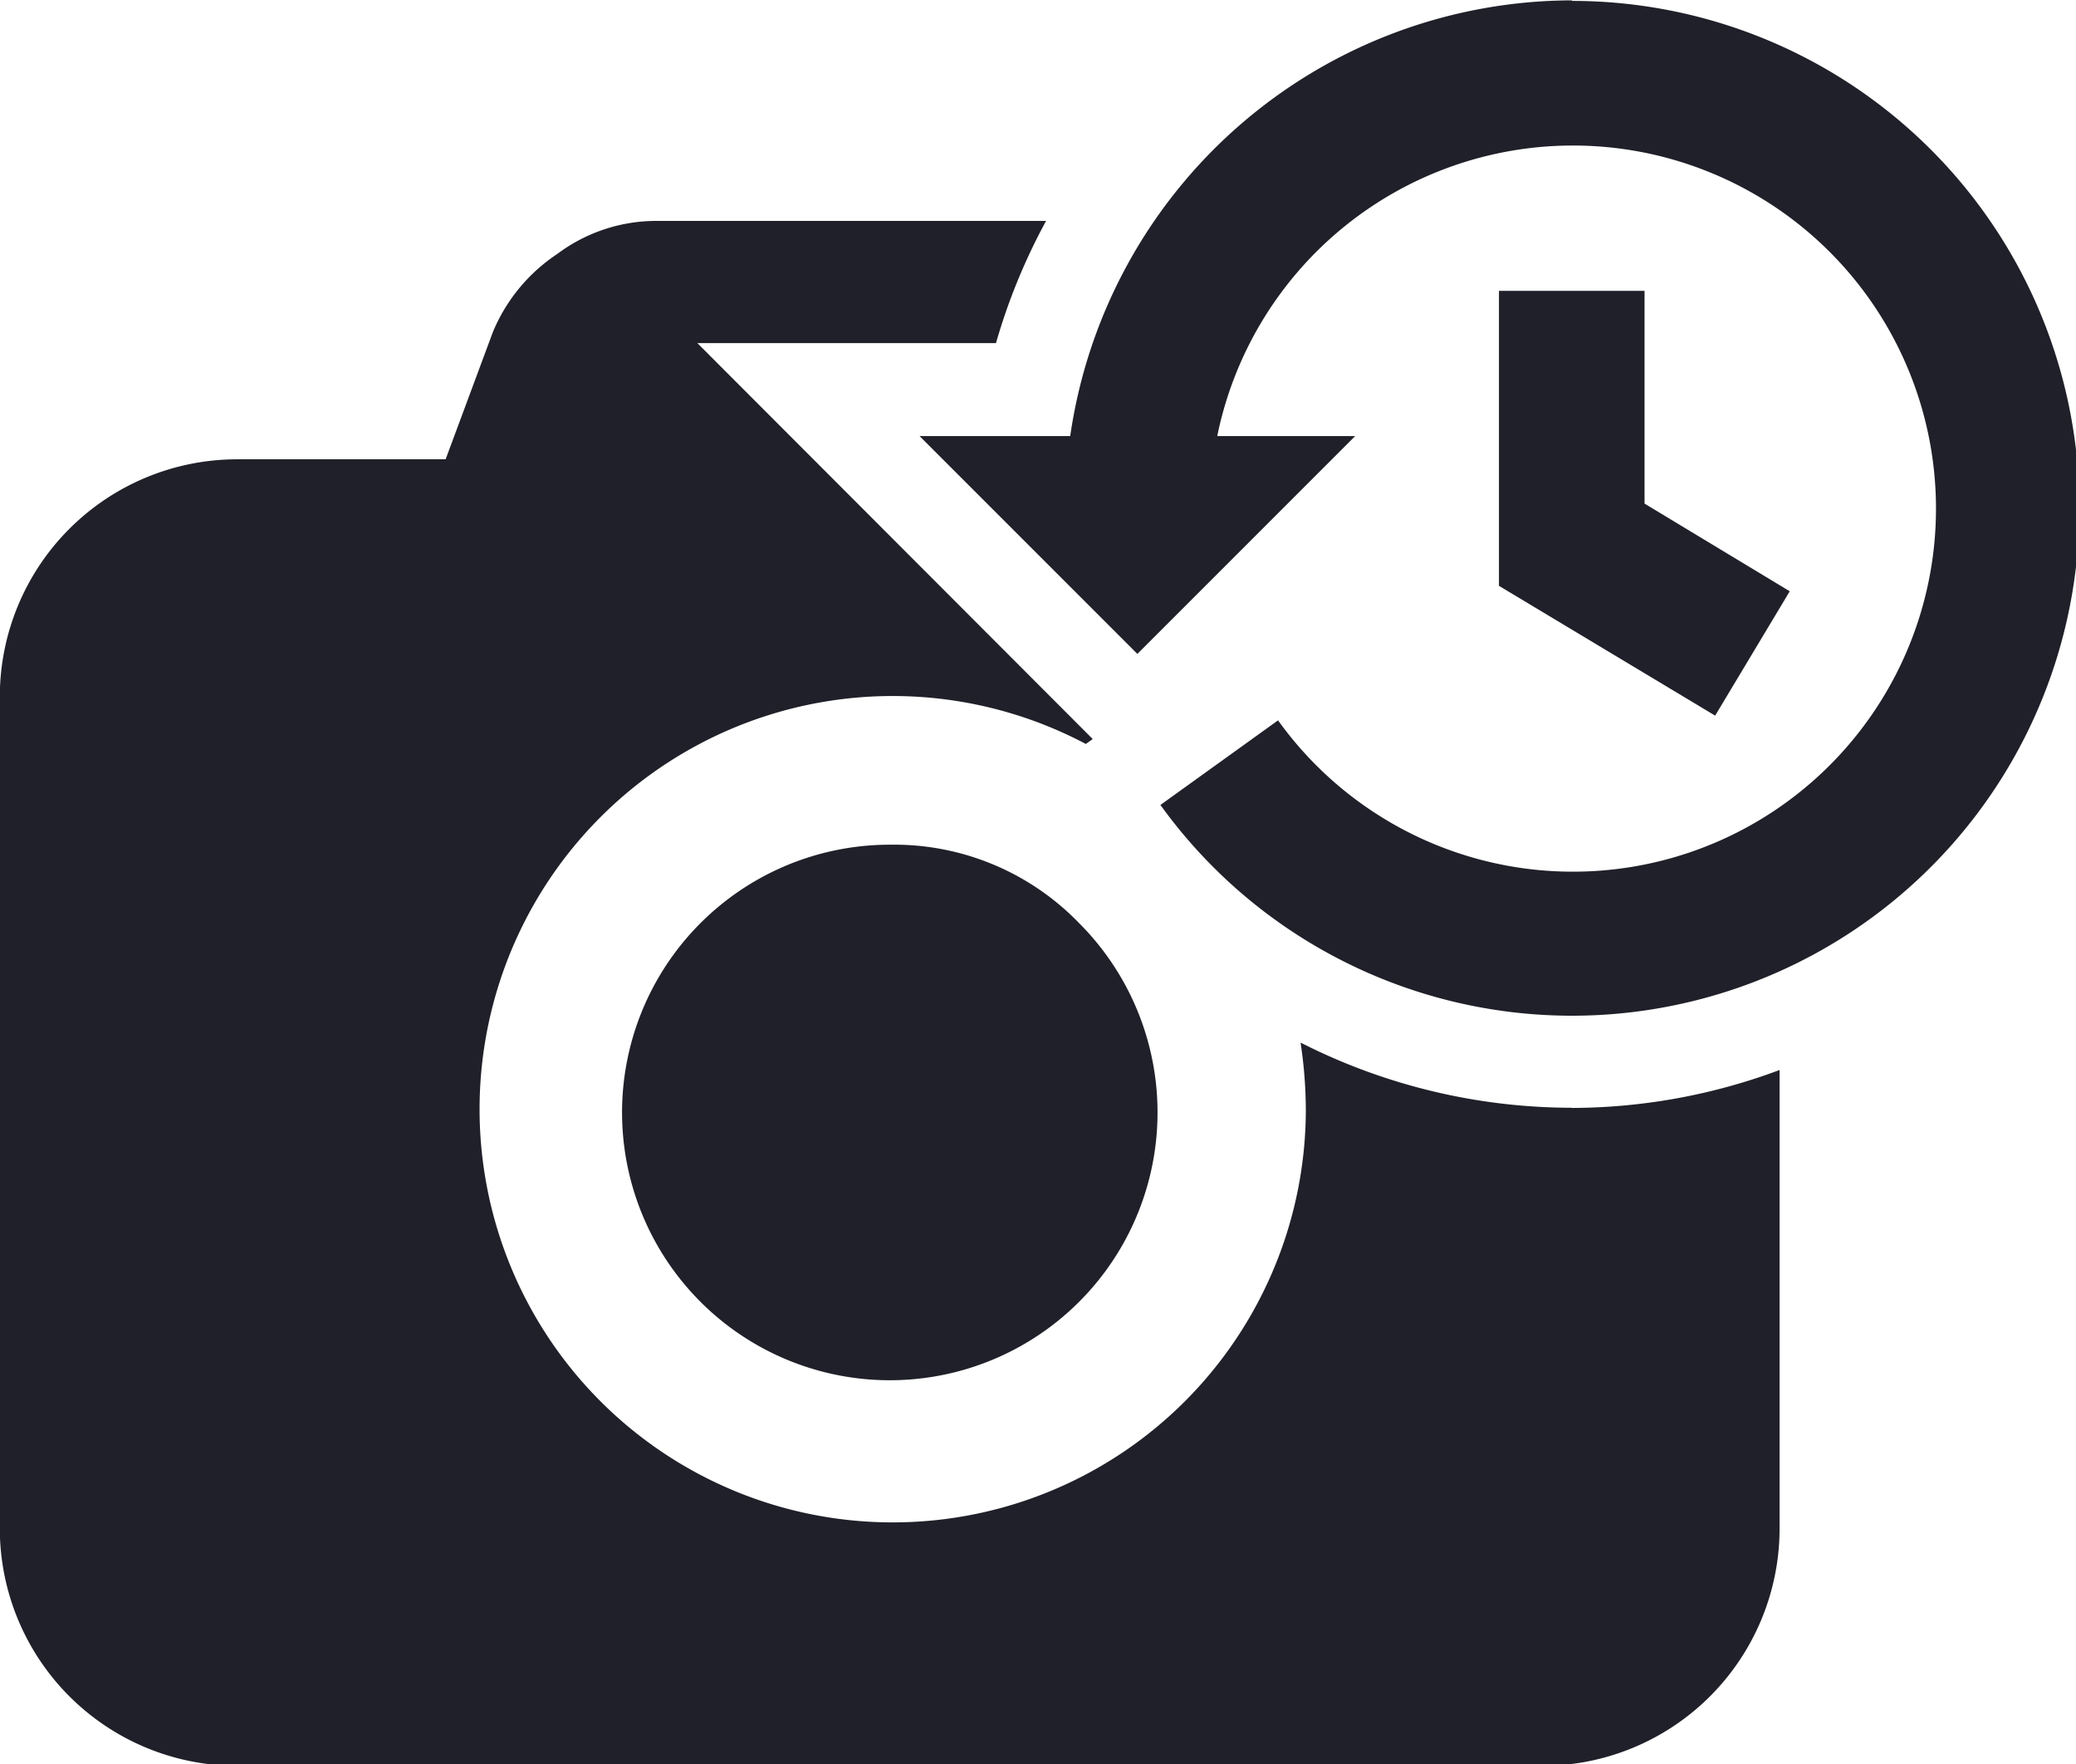 <svg xmlns="http://www.w3.org/2000/svg" width="11.437" height="9.719" viewBox="0 0 11.437 9.719">
  <defs>
    <style>
      .cls-1 {
        fill: #1f2029;
        fill-rule: evenodd;
      }
    </style>
  </defs>
  <path class="cls-1" d="M468.5,114.559a1.475,1.475,0,1,0,1.039.432A1.416,1.416,0,0,0,468.5,114.559Zm3.752-4.651a2.8,2.8,0,0,0-2.762,2.4h-0.83l1.2,1.2,1.2-1.2H470.3a2,2,0,1,1,.335,1.566l-0.648.466a2.795,2.795,0,1,0,2.269-4.429h0Zm0,6.1a3.3,3.3,0,0,1-1.493-.359,2.506,2.506,0,0,1,.029.382,2.276,2.276,0,1,1-1.212-2.027l0.038-.027-2.178-2.181h1.645a3.319,3.319,0,0,1,.276-0.673h-2.164a0.91,0.91,0,0,0-.529.182,0.954,0.954,0,0,0-.355.431l-0.26.7H464.9a1.308,1.308,0,0,0-1.307,1.308v4.581a1.308,1.308,0,0,0,1.307,1.308h7.19a1.308,1.308,0,0,0,1.308-1.308V115.8A3.286,3.286,0,0,1,472.251,116.009Zm-0.4-4.5v1.625l1.191,0.715,0.411-.685-0.8-.483v-1.172h-0.8Z" transform="translate(-463.594 -109.906)"/>
</svg>
